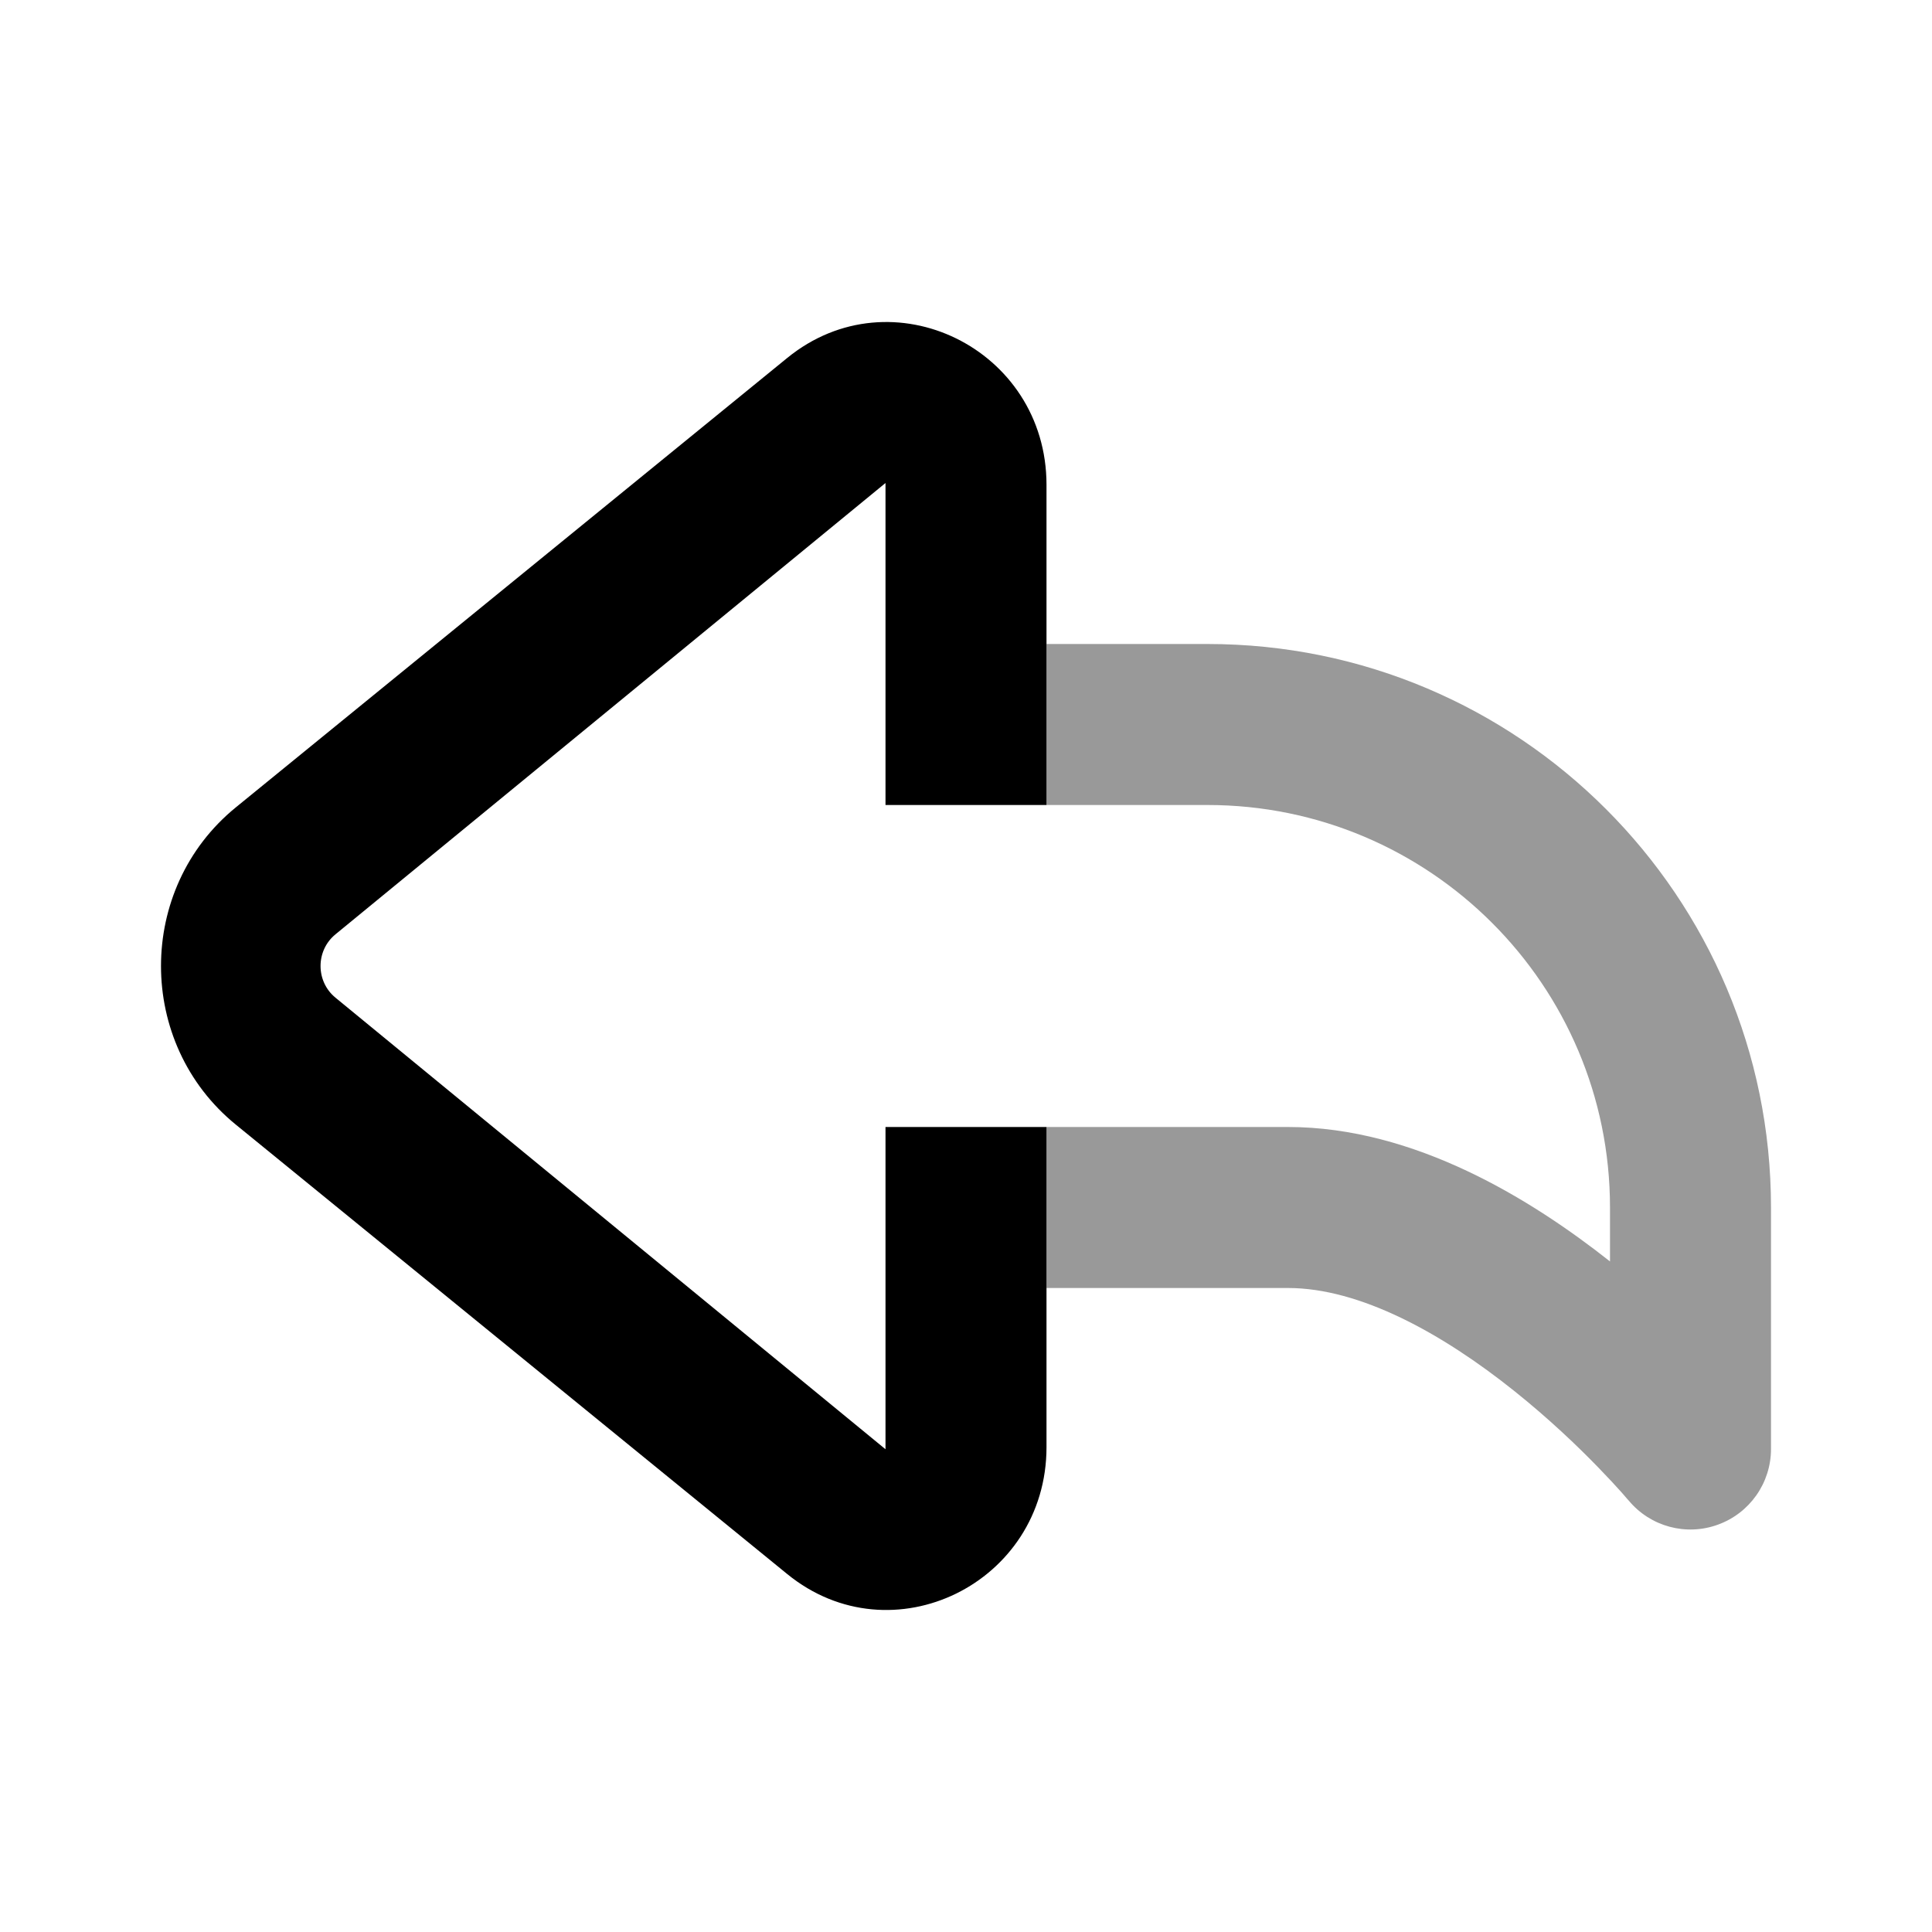 <svg width="24" height="24" viewBox="0 0 24 24" fill="none" xmlns="http://www.w3.org/2000/svg">
<path fill-rule="evenodd" clip-rule="evenodd" d="M9.78 4.446C11.077 3.389 13 4.33 13 6.023V10H11V6L4.168 11.606C3.92 11.808 3.92 12.192 4.168 12.394L11 18.003V14H13V17.977C13 19.67 11.077 20.611 9.78 19.554L2.93 13.971C1.69 12.961 1.69 11.039 2.93 10.029L9.78 4.446Z" fill="black"/>
<path fill-rule="evenodd" clip-rule="evenodd" d="M13 8H15C18.866 8 22 11.134 22 15V18C22 18.421 21.736 18.797 21.34 18.94C20.945 19.084 20.502 18.964 20.233 18.641L20.232 18.64L20.23 18.638L20.213 18.619C20.198 18.601 20.174 18.573 20.142 18.537C20.077 18.464 19.979 18.358 19.853 18.228C19.601 17.968 19.241 17.623 18.813 17.281C17.912 16.56 16.892 16 16 16H13V14H16C17.574 14 19.025 14.9 20 15.67V15C20 12.239 17.761 10 15 10H13V8Z" fill="black" fill-opacity="0.4"/>
</svg>
